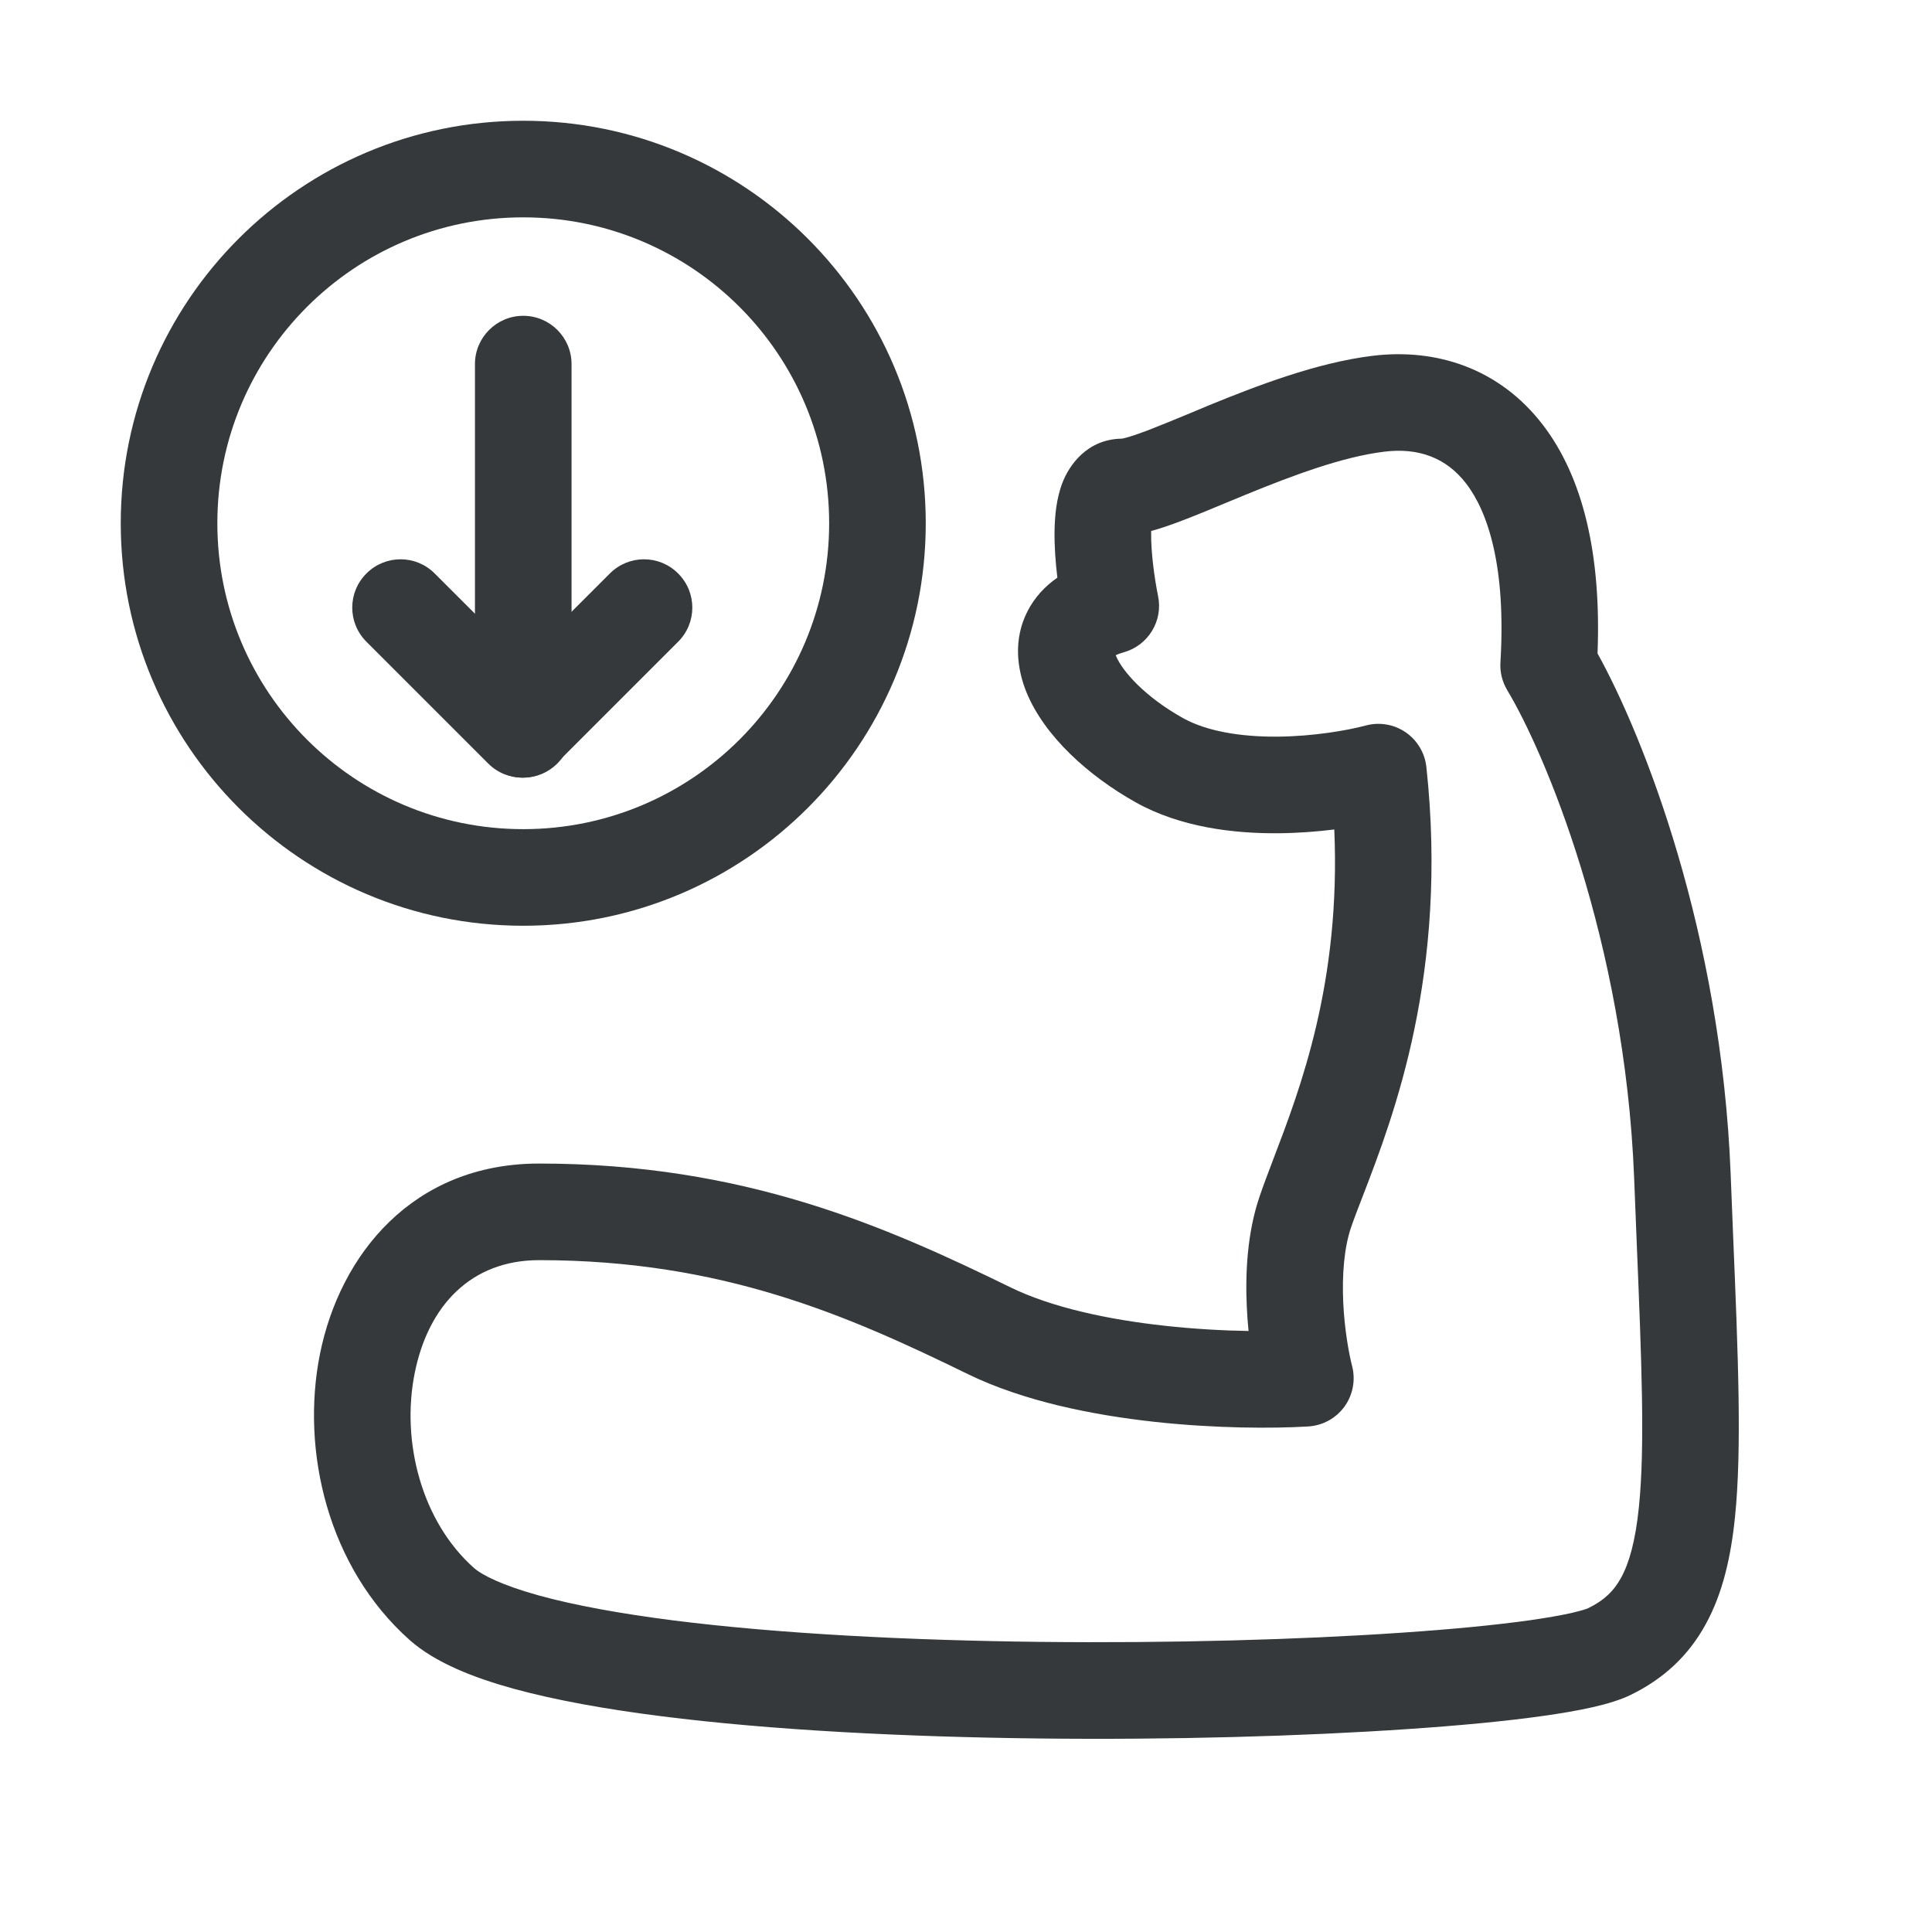 <svg width="24" height="24" viewBox="0 0 24 24" fill="none" xmlns="http://www.w3.org/2000/svg">
<path fill-rule="evenodd" clip-rule="evenodd" d="M18.214 6.008C17.965 5.684 17.62 5.559 17.195 5.611C16.681 5.674 16.071 5.901 15.48 6.143C15.396 6.178 15.31 6.213 15.226 6.248C15.032 6.329 14.843 6.407 14.68 6.469C14.561 6.514 14.441 6.557 14.329 6.588C14.32 6.591 14.31 6.593 14.3 6.596C14.3 6.601 14.3 6.607 14.3 6.612C14.296 6.859 14.341 7.181 14.386 7.405C14.45 7.713 14.263 8.018 13.96 8.103C13.914 8.116 13.882 8.128 13.86 8.139C13.861 8.141 13.862 8.144 13.863 8.147C13.942 8.34 14.227 8.659 14.695 8.92C14.987 9.083 15.407 9.154 15.868 9.151C16.318 9.147 16.736 9.074 16.968 9.012C17.137 8.967 17.318 8.998 17.462 9.097C17.606 9.196 17.7 9.354 17.719 9.528C17.995 12.09 17.309 13.87 16.934 14.845C16.874 15 16.822 15.134 16.783 15.248C16.697 15.501 16.671 15.834 16.686 16.178C16.702 16.515 16.756 16.814 16.797 16.972C16.841 17.145 16.806 17.329 16.701 17.474C16.595 17.619 16.431 17.709 16.252 17.72C15.817 17.746 15.103 17.746 14.337 17.662C13.581 17.579 12.72 17.409 12.024 17.07C10.536 16.343 8.975 15.654 6.697 15.654C5.851 15.654 5.32 16.219 5.152 17.055C4.979 17.915 5.242 18.904 5.887 19.477C5.986 19.565 6.236 19.693 6.699 19.821C7.14 19.942 7.705 20.045 8.362 20.129C9.673 20.295 11.296 20.378 12.918 20.396C14.537 20.414 16.14 20.369 17.41 20.282C18.045 20.239 18.589 20.186 19.007 20.127C19.216 20.097 19.387 20.067 19.517 20.038C19.582 20.023 19.633 20.009 19.672 19.998C19.691 19.992 19.705 19.987 19.716 19.983C19.725 19.979 19.73 19.977 19.73 19.977L19.73 19.977C19.927 19.881 20.049 19.762 20.139 19.597C20.238 19.415 20.316 19.145 20.359 18.721C20.436 17.97 20.393 16.923 20.33 15.391C20.32 15.151 20.31 14.899 20.3 14.635C20.183 11.671 19.178 9.328 18.723 8.573C18.661 8.469 18.631 8.348 18.639 8.227C18.71 7.044 18.486 6.363 18.214 6.008ZM13.846 8.09C13.846 8.09 13.846 8.091 13.846 8.093C13.846 8.091 13.846 8.09 13.846 8.09ZM13.817 8.163C13.816 8.165 13.815 8.166 13.815 8.166C13.815 8.166 13.815 8.165 13.817 8.163ZM19.845 8.117C19.894 6.88 19.662 5.925 19.166 5.278C18.622 4.569 17.833 4.324 17.05 4.42C16.355 4.505 15.606 4.795 15.025 5.032C14.926 5.073 14.833 5.112 14.745 5.149C14.56 5.225 14.399 5.292 14.253 5.348C14.148 5.387 14.066 5.416 14.004 5.433C13.962 5.445 13.941 5.448 13.937 5.449C13.498 5.455 13.28 5.787 13.2 5.992C13.121 6.193 13.103 6.417 13.1 6.593C13.097 6.783 13.112 6.987 13.135 7.176C12.983 7.281 12.854 7.418 12.764 7.593C12.583 7.947 12.636 8.316 12.752 8.601C12.976 9.147 13.522 9.639 14.11 9.968C14.665 10.278 15.327 10.355 15.877 10.351C16.122 10.349 16.359 10.331 16.575 10.304C16.657 12.204 16.154 13.519 15.817 14.401C15.753 14.57 15.695 14.722 15.648 14.86C15.492 15.316 15.469 15.819 15.488 16.233C15.493 16.337 15.5 16.437 15.51 16.534C15.2 16.529 14.841 16.51 14.468 16.469C13.764 16.392 13.064 16.242 12.551 15.991C11.016 15.242 9.254 14.454 6.697 14.454C5.127 14.454 4.223 15.587 3.975 16.818C3.733 18.024 4.074 19.471 5.09 20.374C5.407 20.655 5.884 20.841 6.38 20.978C6.898 21.12 7.524 21.232 8.211 21.319C9.585 21.494 11.258 21.577 12.904 21.596C14.552 21.615 16.187 21.568 17.491 21.479C18.142 21.435 18.718 21.38 19.175 21.315C19.599 21.255 20.007 21.177 20.256 21.055C20.663 20.857 20.976 20.569 21.192 20.171C21.4 19.791 21.502 19.341 21.553 18.843C21.639 18 21.592 16.849 21.529 15.338C21.519 15.097 21.509 14.847 21.499 14.588C21.381 11.582 20.417 9.148 19.845 8.117Z" fill="#36393C"/>
<path fill-rule="evenodd" clip-rule="evenodd" d="M8.424 7.124C8.19 6.889 7.81 6.889 7.576 7.124L6.488 8.211L5.4 7.124C5.166 6.889 4.786 6.889 4.552 7.124C4.317 7.358 4.317 7.738 4.552 7.972L6.064 9.484C6.298 9.719 6.678 9.719 6.912 9.484L8.424 7.972C8.659 7.738 8.659 7.358 8.424 7.124Z" fill="#36393C"/>
<path fill-rule="evenodd" clip-rule="evenodd" d="M6.5 10.3C4.401 10.3 2.7 8.599 2.7 6.5C2.7 4.401 4.401 2.7 6.5 2.7C8.599 2.7 10.3 4.401 10.3 6.5C10.3 8.599 8.599 10.3 6.5 10.3ZM6.5 11.5C3.739 11.5 1.5 9.261 1.5 6.5C1.5 3.739 3.739 1.5 6.5 1.5C9.261 1.5 11.5 3.739 11.5 6.5C11.5 9.261 9.261 11.5 6.5 11.5Z" fill="#36393C"/>
<path fill-rule="evenodd" clip-rule="evenodd" d="M6.5 3.923C6.169 3.923 5.9 4.192 5.9 4.523V9.06C5.9 9.391 6.169 9.66 6.5 9.66C6.831 9.66 7.1 9.391 7.1 9.06V4.523C7.1 4.192 6.831 3.923 6.5 3.923Z" fill="#36393C"/>
</svg>
